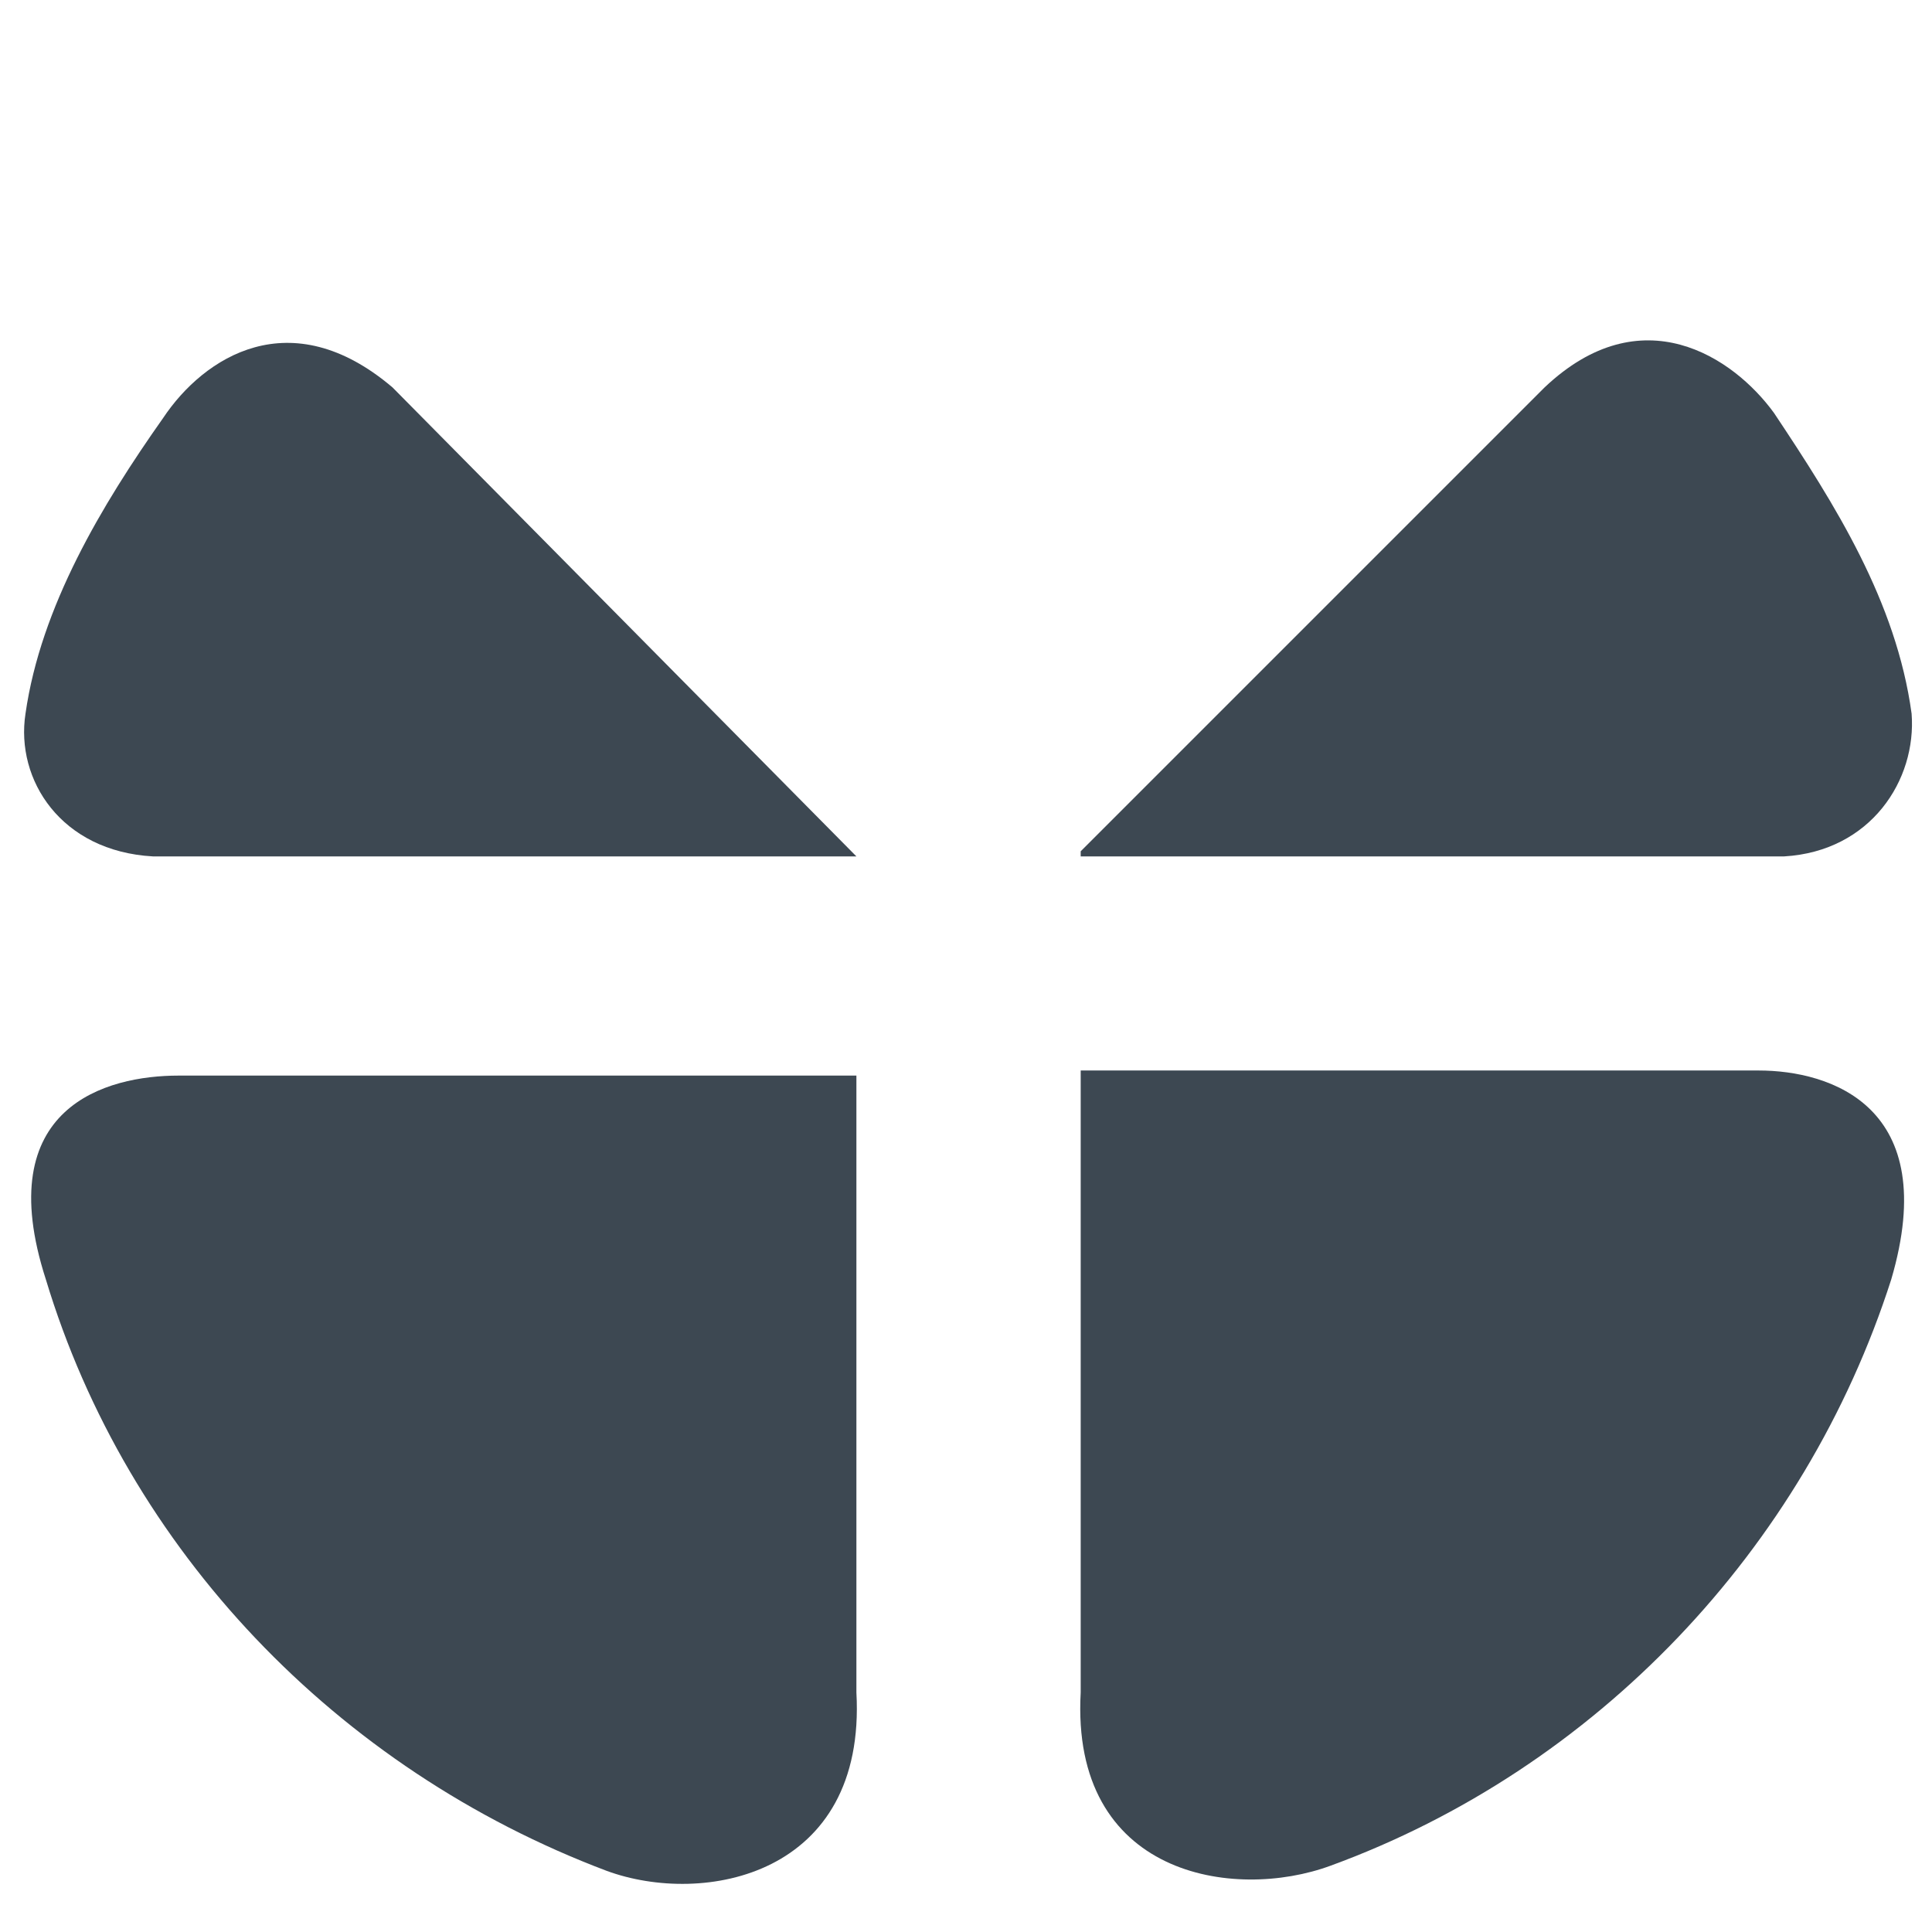<?xml version="1.0" encoding="UTF-8"?>
<!DOCTYPE svg PUBLIC "-//W3C//DTD SVG 1.1//EN" "http://www.w3.org/Graphics/SVG/1.1/DTD/svg11.dtd">
<!-- Creator: CorelDRAW X6 -->
<svg xmlns="http://www.w3.org/2000/svg" xml:space="preserve" width="23.813mm" height="23.813mm" version="1.1" style="shape-rendering:geometricPrecision; text-rendering:geometricPrecision; image-rendering:optimizeQuality; fill-rule:evenodd; clip-rule:evenodd"
     viewBox="0 0 379 379"
     xmlns:xlink="http://www.w3.org/1999/xlink">
 <defs>
  <style type="text/css">
   <![CDATA[
    .fil0 {fill:none;fill-rule:nonzero}
    .fil1 {fill:#3D4852}
    .fil3 {fill:#3D4852}
    .fil2 {fill:#3D4852}
   ]]>
  </style>
 </defs>
    <g id="Layer_x0020_1">
        <g id="_2093619168">
   <circle class="fil0" cx="189" cy="189" r="189"/>
            <path class="fil1" d="M119 367c-53,-20 -94,-63 -110,-116 -11,-34 12,-40 26,-40l133 0 0 121c2,36 -30,42 -49,35z"/>
            <path class="fil2" d="M261 366c52,-19 93,-62 110,-115 10,-34 -12,-41 -26,-41l-133 0 0 122c-2,36 30,41 49,34z"/>
            <path class="fil3" d="M168 168l-138 0c-18,-1 -27,-15 -25,-28 3,-21 15,-41 27,-58 8,-12 25,-23 45,-6l91 92 0 0 0 0 0 0z"/>
            <path class="fil3" d="M212 168l138 0c17,-1 26,-15 25,-28 -3,-22 -15,-41 -27,-59 -8,-11 -26,-23 -45,-5l-91 91 0 0 0 0 0 1z"/>
  </g>
 </g>
</svg>

